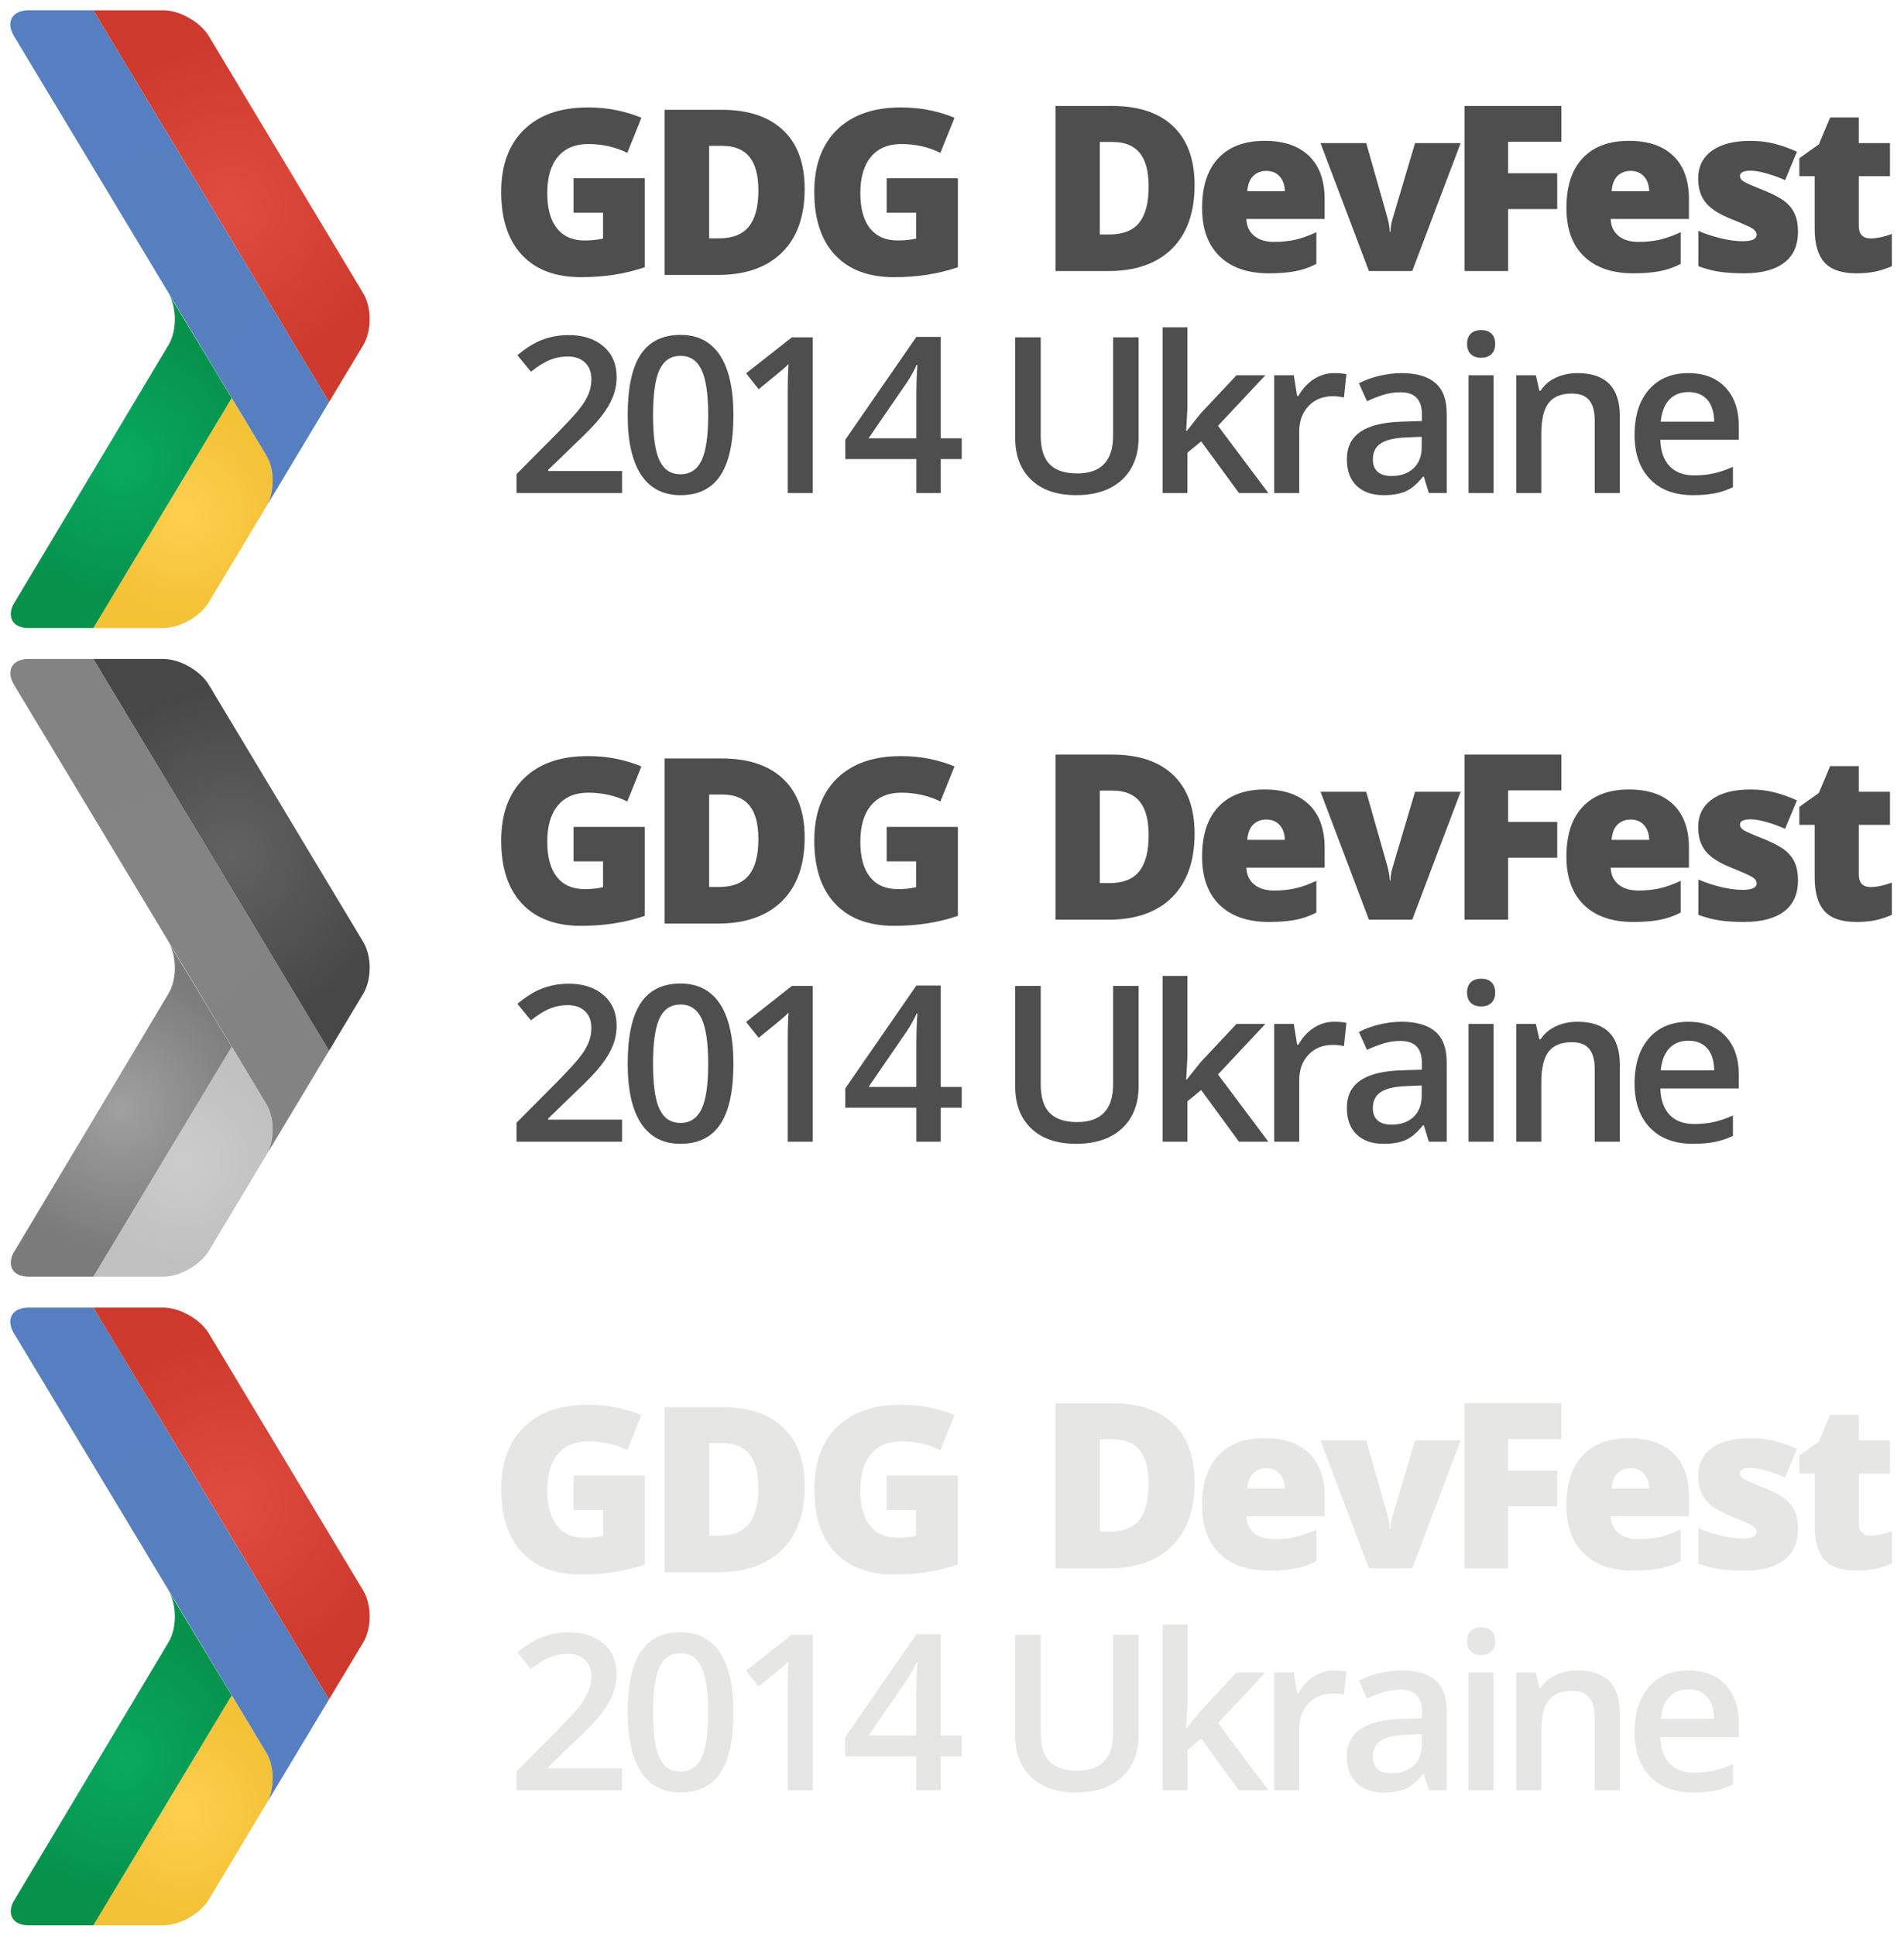 <svg xmlns="http://www.w3.org/2000/svg" width="185" height="188" viewBox="0 0 185 188"><g fill="#4E4E4E"><path d="M116.07 17.967c0 2.677-.731 4.739-2.194 6.186-1.461 1.447-3.517 2.172-6.165 2.172h-5.149v-16.034h5.508c2.554 0 4.526.657 5.916 1.974 1.388 1.316 2.084 3.217 2.084 5.702zm-4.462.154c0-1.469-.289-2.559-.866-3.268-.577-.709-1.452-1.064-2.628-1.064h-1.252v8.983h.958c1.307 0 2.265-.383 2.875-1.146.607-.765.913-1.933.913-3.505zM123.288 26.545c-2.054 0-3.647-.55-4.785-1.651-1.135-1.1-1.703-2.667-1.703-4.7 0-2.098.526-3.709 1.578-4.831s2.554-1.684 4.506-1.684c1.857 0 3.292.488 4.305 1.465 1.013.976 1.518 2.381 1.518 4.217v1.908h-7.607c.029.695.282 1.24.756 1.634.476.396 1.122.592 1.943.592.747 0 1.436-.071 2.064-.213.626-.143 1.307-.386 2.04-.73v3.082c-.667.344-1.357.581-2.067.713-.713.132-1.561.198-2.548.198zm-.251-9.948c-.5 0-.919.159-1.256.477-.339.319-.536.818-.593 1.497h3.657c-.015-.599-.183-1.078-.505-1.436-.325-.359-.759-.538-1.303-.538zM133.009 26.325l-4.702-12.426h4.44l2.091 7.348.042.187.066.312.06.385.027.378h.075c0-.38.066-.793.196-1.24l2.188-7.37h4.43l-4.703 12.426h-4.21zM146.538 26.325h-4.233v-16.034h9.404v3.476h-5.171v3.061h4.768v3.476h-4.768v6.021zM158.687 26.545c-2.054 0-3.647-.55-4.785-1.651-1.135-1.1-1.703-2.667-1.703-4.7 0-2.098.526-3.709 1.578-4.831s2.554-1.684 4.506-1.684c1.857 0 3.292.488 4.305 1.465 1.013.976 1.518 2.381 1.518 4.217v1.908h-7.608c.029.695.282 1.24.756 1.634.476.396 1.122.592 1.943.592.747 0 1.436-.071 2.064-.213.626-.143 1.307-.386 2.04-.73v3.082c-.667.344-1.357.581-2.067.713-.713.132-1.56.198-2.547.198zm-.251-9.948c-.5 0-.919.159-1.256.477-.339.319-.536.818-.593 1.497h3.657c-.015-.599-.183-1.078-.505-1.436-.325-.359-.759-.538-1.303-.538zM174.699 22.508c0 1.331-.45 2.336-1.349 3.016-.901.68-2.192 1.021-3.876 1.021-.914 0-1.708-.049-2.382-.148-.676-.099-1.364-.28-2.069-.543v-3.433c.661.293 1.384.534 2.172.724s1.489.285 2.106.285c.923 0 1.382-.211 1.382-.635 0-.22-.128-.416-.386-.587-.256-.172-1.007-.506-2.247-1.004-1.132-.468-1.923-1-2.373-1.596-.45-.595-.676-1.35-.676-2.264 0-1.155.443-2.055 1.329-2.698.884-.644 2.137-.966 3.754-.966.813 0 1.577.09 2.292.269.714.179 1.456.44 2.225.784l-1.154 2.764c-.566-.255-1.165-.473-1.796-.652-.63-.179-1.146-.269-1.545-.269-.696 0-1.044.172-1.044.515 0 .212.121.393.364.543.242.15.945.455 2.106.916.862.359 1.507.71 1.932 1.053.425.344.736.748.936 1.212s.299 1.028.299 1.693zM181.765 23.156c.573 0 1.258-.143 2.056-.428v3.126c-.573.248-1.119.426-1.639.532-.518.106-1.126.159-1.822.159-1.43 0-2.461-.353-3.091-1.058-.632-.706-.948-1.79-.948-3.252v-5.122h-1.49v-1.744l1.893-1.349 1.1-2.61h2.785v2.489h3.027v3.214h-3.027v4.837c.001.804.386 1.206 1.156 1.206z"/></g><g fill="#4E4E4E"><path d="M60.441 47.886h-10.252v-1.842l3.9-3.92c1.151-1.179 1.915-2.014 2.291-2.509.376-.493.65-.956.823-1.392.172-.434.258-.899.258-1.395 0-.683-.205-1.221-.615-1.615-.411-.392-.978-.59-1.702-.59-.58 0-1.14.108-1.681.322-.541.212-1.167.599-1.878 1.157l-1.314-1.602c.841-.71 1.659-1.214 2.452-1.511s1.638-.445 2.534-.445c1.407 0 2.535.366 3.383 1.102.849.734 1.273 1.721 1.273 2.963 0 .683-.123 1.331-.367 1.945-.245.613-.621 1.247-1.128 1.899-.506.652-1.349 1.533-2.529 2.642l-2.628 2.545v.104h7.179v2.142zM71.262 40.324c0 2.628-.422 4.579-1.267 5.856s-2.136 1.913-3.874 1.913c-1.683 0-2.959-.659-3.828-1.976s-1.304-3.248-1.304-5.793c0-2.668.423-4.636 1.267-5.901.845-1.265 2.133-1.898 3.864-1.898 1.689 0 2.968.662 3.837 1.986.871 1.323 1.305 3.262 1.305 5.813zm-7.81 0c0 2.062.212 3.536.636 4.418.425.883 1.102 1.324 2.033 1.324.93 0 1.611-.449 2.043-1.346.431-.895.646-2.362.646-4.396 0-2.027-.215-3.494-.646-4.402-.431-.906-1.112-1.359-2.043-1.359s-1.609.443-2.033 1.333c-.424.89-.636 2.366-.636 4.428zM78.97 47.886h-2.431v-9.765c0-1.166.027-2.089.082-2.772-.158.165-.353.348-.584.547-.232.201-1.005.835-2.323 1.904l-1.22-1.542 4.449-3.496h2.027v15.124zM93.444 44.586h-2.038v3.3h-2.369v-3.3h-6.909v-1.873l6.909-9.992h2.369v9.847h2.038v2.018zm-4.408-2.017v-3.796c0-1.351.035-2.459.103-3.322h-.082c-.193.456-.496 1.007-.91 1.655l-3.755 5.462h4.644zM110.628 32.762v9.786c0 1.117-.24 2.095-.72 2.933-.48.837-1.172 1.481-2.08 1.934-.906.452-1.99.677-3.252.677-1.877 0-3.335-.496-4.376-1.49-1.042-.992-1.562-2.358-1.562-4.096v-9.744h2.483v9.568c0 1.249.289 2.17.869 2.763s1.469.89 2.669.89c2.331 0 3.495-1.225 3.495-3.673v-9.548h2.474zM115.315 41.845l1.375-1.718 3.455-3.682h2.803l-4.603 4.913 4.893 6.528h-2.855l-3.673-5.017-1.335 1.097v3.92h-2.41v-16.096h2.41v7.851l-.123 2.205h.063zM129.611 36.239c.491 0 .894.035 1.21.103l-.238 2.265c-.344-.082-.703-.123-1.075-.123-.972 0-1.76.317-2.364.95-.604.635-.905 1.459-.905 2.474v5.978h-2.432v-11.44h1.904l.32 2.016h.125c.379-.683.873-1.223 1.483-1.624.613-.4 1.268-.599 1.972-.599zM138.832 47.886l-.487-1.593h-.082c-.553.696-1.108 1.17-1.666 1.423-.558.251-1.276.377-2.151.377-1.124 0-2.001-.304-2.633-.91-.63-.608-.947-1.465-.947-2.576 0-1.179.439-2.069 1.315-2.668.875-.601 2.21-.928 4.003-.983l1.976-.062v-.61c0-.732-.17-1.278-.511-1.641-.342-.363-.872-.542-1.589-.542-.586 0-1.148.086-1.685.258-.538.172-1.057.375-1.553.61l-.786-1.738c.621-.324 1.3-.571 2.038-.74s1.434-.253 2.089-.253c1.456 0 2.552.317 3.294.95.742.635 1.113 1.631 1.113 2.99v7.707h-1.738zm-3.622-1.655c.883 0 1.591-.247 2.126-.74s.802-1.185.802-2.075v-.992l-1.469.062c-1.144.042-1.978.233-2.499.575-.52.341-.78.862-.78 1.566 0 .511.152.906.454 1.185.304.28.76.419 1.366.419zM142.546 33.413c0-.434.119-.768.357-1.003s.577-.352 1.018-.352c.428 0 .762.117 1 .352.236.234.355.569.355 1.003 0 .414-.119.74-.355.978-.238.238-.571.357-1 .357-.441 0-.78-.119-1.018-.357s-.357-.564-.357-.978zm2.576 14.473h-2.432v-11.44h2.432v11.44zM157.392 47.886h-2.441v-7.035c0-.883-.178-1.54-.533-1.976-.355-.434-.919-.652-1.692-.652-1.027 0-1.78.304-2.254.912-.476.606-.714 1.624-.714 3.051v5.7h-2.432v-11.44h1.904l.341 1.5h.125c.344-.546.833-.965 1.469-1.262s1.339-.445 2.111-.445c2.743 0 4.116 1.395 4.116 4.189v7.458zM164.5 48.093c-1.78 0-3.171-.518-4.175-1.556s-1.505-2.468-1.505-4.288c0-1.87.465-3.338 1.397-4.407.93-1.068 2.21-1.602 3.838-1.602 1.511 0 2.703.458 3.58 1.375.875.917 1.313 2.179 1.313 3.787v1.313h-7.625c.035 1.111.335 1.965.901 2.562.566.595 1.362.894 2.39.894.676 0 1.306-.064 1.888-.19.582-.128 1.208-.341 1.877-.637v1.976c-.593.284-1.192.483-1.8.601-.606.113-1.3.172-2.079.172zm-.445-10.014c-.773 0-1.392.245-1.857.734-.465.491-.743 1.205-.833 2.142h5.193c-.015-.945-.242-1.661-.683-2.146-.441-.487-1.047-.73-1.82-.73z"/></g><g fill="#4E4E4E"><path d="M55.729 17.313h6.921v8.643c-1.88.644-3.945.966-6.197.966-2.472 0-4.383-.717-5.731-2.151-1.349-1.433-2.024-3.477-2.024-6.131 0-2.589.739-4.603 2.216-6.044 1.478-1.44 3.547-2.161 6.209-2.161 1.009 0 1.961.095 2.857.285.895.19 1.676.432 2.342.724l-1.371 3.4c-1.155-.57-2.424-.855-3.806-.855-1.265 0-2.243.411-2.934 1.234-.691.822-1.037 1.998-1.037 3.527 0 1.499.313 2.641.938 3.428.625.786 1.526 1.179 2.704 1.179.644 0 1.236-.062 1.777-.187v-2.512h-2.863v-3.345zM78.184 18.344c0 2.677-.737 4.739-2.21 6.187-1.474 1.447-3.545 2.172-6.215 2.172h-5.188v-16.038h5.551c2.574 0 4.561.658 5.961 1.975 1.401 1.317 2.101 3.218 2.101 5.704zm-4.497.154c0-1.47-.291-2.56-.872-3.268-.581-.71-1.464-1.065-2.649-1.065h-1.262v8.984h.965c1.317 0 2.281-.382 2.896-1.146s.922-1.933.922-3.505zM86.15 17.313h6.921v8.643c-1.88.644-3.945.966-6.197.966-2.472 0-4.383-.717-5.731-2.151-1.349-1.433-2.024-3.477-2.024-6.131 0-2.589.739-4.603 2.216-6.044 1.478-1.44 3.547-2.161 6.209-2.161 1.009 0 1.961.095 2.857.285.895.19 1.676.432 2.342.724l-1.371 3.4c-1.155-.57-2.424-.855-3.806-.855-1.265 0-2.243.411-2.934 1.234-.691.822-1.037 1.998-1.037 3.527 0 1.499.313 2.641.938 3.428.625.786 1.526 1.179 2.704 1.179.644 0 1.236-.062 1.777-.187v-2.512h-2.864v-3.345z"/></g><radialGradient id="a" cx="-267.421" cy="-103.403" r="20.114" gradientTransform="matrix(.498 0 0 .498 150.953 101.325)" gradientUnits="userSpaceOnUse"><stop offset="0" stop-color="#FFCF4F"/><stop offset="1" stop-color="#F4C236"/></radialGradient><path fill="url(#a)" d="M9.068 61h6.791c1.607 0 3.604-1.128 4.432-2.511l5.72-9.519c.677-1.396.653-3.426-.119-4.713l-3.378-5.592-13.446 22.335z"/><radialGradient id="b" cx="-279.473" cy="-113.618" r="27.658" gradientTransform="matrix(.498 0 0 .498 150.953 101.325)" gradientUnits="userSpaceOnUse"><stop offset="0" stop-color="#08A960"/><stop offset="1" stop-color="#07914B"/></radialGradient><path fill="url(#b)" d="M16.368 33.514l-15.102 25.249c-.583 1.248.023 2.237 1.521 2.237h6.281l13.446-22.335-6.146-10.173c.829 1.378.829 3.638 0 5.022"/><radialGradient id="c" cx="-270.021" cy="-153.299" r="40.54" gradientTransform="matrix(.498 0 0 .498 150.953 101.325)" gradientUnits="userSpaceOnUse"><stop offset="0" stop-color="#567FC0"/><stop offset="1" stop-color="#557FC0"/></radialGradient><path fill="url(#c)" d="M2.787 1c-1.613 0-2.253 1.133-1.424 2.511l24.529 40.745c.772 1.288.795 3.317.119 4.713l5.963-9.925-22.902-38.044h-6.285z"/><radialGradient id="d" cx="-257.957" cy="-163.264" r="33.058" gradientTransform="matrix(.498 0 0 .498 150.953 101.325)" gradientUnits="userSpaceOnUse"><stop offset="0" stop-color="#E14C40"/><stop offset="1" stop-color="#CD392D"/></radialGradient><path fill="url(#d)" d="M9.072 1l22.903 38.045 3.321-5.53c.83-1.385.83-3.645 0-5.023l-15.004-24.981c-.829-1.378-2.825-2.511-4.432-2.511h-6.788z"/><g fill="#4E4E4E"><path d="M116.07 80.967c0 2.677-.731 4.739-2.194 6.186-1.461 1.447-3.517 2.172-6.165 2.172h-5.149v-16.034h5.508c2.554 0 4.526.657 5.916 1.974 1.388 1.316 2.084 3.217 2.084 5.702zm-4.462.154c0-1.469-.289-2.559-.866-3.268-.577-.709-1.452-1.064-2.628-1.064h-1.252v8.983h.958c1.307 0 2.265-.383 2.875-1.146.607-.765.913-1.933.913-3.505zM123.288 89.545c-2.054 0-3.647-.55-4.785-1.651-1.135-1.1-1.703-2.667-1.703-4.7 0-2.098.526-3.709 1.578-4.831s2.554-1.684 4.506-1.684c1.857 0 3.292.488 4.305 1.465 1.013.976 1.518 2.381 1.518 4.217v1.908h-7.607c.029.695.282 1.24.756 1.634.476.396 1.122.592 1.943.592.747 0 1.436-.071 2.064-.213.626-.143 1.307-.386 2.04-.73v3.082c-.667.344-1.357.581-2.067.713-.713.132-1.561.198-2.548.198zm-.251-9.948c-.5 0-.919.159-1.256.477-.339.319-.536.818-.593 1.497h3.657c-.015-.599-.183-1.078-.505-1.436-.325-.359-.759-.538-1.303-.538zM133.009 89.325l-4.702-12.426h4.44l2.091 7.348.042.187.066.312.06.385.027.378h.075c0-.38.066-.793.196-1.24l2.188-7.37h4.43l-4.703 12.426h-4.21zM146.538 89.325h-4.233v-16.034h9.404v3.476h-5.171v3.061h4.768v3.476h-4.768v6.021zM158.687 89.545c-2.054 0-3.647-.55-4.785-1.651-1.135-1.1-1.703-2.667-1.703-4.7 0-2.098.526-3.709 1.578-4.831s2.554-1.684 4.506-1.684c1.857 0 3.292.488 4.305 1.465 1.013.976 1.518 2.381 1.518 4.217v1.908h-7.608c.029.695.282 1.24.756 1.634.476.396 1.122.592 1.943.592.747 0 1.436-.071 2.064-.213.626-.143 1.307-.386 2.04-.73v3.082c-.667.344-1.357.581-2.067.713-.713.132-1.56.198-2.547.198zm-.251-9.948c-.5 0-.919.159-1.256.477-.339.319-.536.818-.593 1.497h3.657c-.015-.599-.183-1.078-.505-1.436-.325-.359-.759-.538-1.303-.538zM174.699 85.508c0 1.331-.45 2.336-1.349 3.016-.901.68-2.192 1.021-3.876 1.021-.914 0-1.708-.049-2.382-.148-.676-.099-1.364-.28-2.069-.543v-3.433c.661.293 1.384.534 2.172.724s1.489.285 2.106.285c.923 0 1.382-.211 1.382-.635 0-.22-.128-.416-.386-.587-.256-.172-1.007-.506-2.247-1.004-1.132-.468-1.923-1-2.373-1.596-.45-.595-.676-1.35-.676-2.264 0-1.155.443-2.055 1.329-2.698.884-.644 2.137-.966 3.754-.966.813 0 1.577.09 2.292.269.714.179 1.456.44 2.225.784l-1.154 2.764c-.566-.255-1.165-.473-1.796-.652-.63-.179-1.146-.269-1.545-.269-.696 0-1.044.172-1.044.515 0 .212.121.393.364.543.242.15.945.455 2.106.916.862.359 1.507.71 1.932 1.053.425.344.736.748.936 1.212s.299 1.028.299 1.693zM181.765 86.156c.573 0 1.258-.143 2.056-.428v3.126c-.573.248-1.119.426-1.639.532-.518.106-1.126.159-1.822.159-1.43 0-2.461-.353-3.091-1.058-.632-.706-.948-1.79-.948-3.252v-5.122h-1.49v-1.744l1.893-1.349 1.1-2.61h2.785v2.489h3.027v3.214h-3.027v4.837c.001.804.386 1.206 1.156 1.206z"/></g><g fill="#4E4E4E"><path d="M60.441 110.886h-10.252v-1.842l3.9-3.92c1.151-1.179 1.915-2.014 2.291-2.509.376-.493.65-.956.823-1.392.172-.434.258-.899.258-1.395 0-.683-.205-1.221-.615-1.615-.411-.392-.978-.59-1.702-.59-.58 0-1.14.108-1.681.322-.541.212-1.167.599-1.878 1.157l-1.314-1.602c.841-.71 1.659-1.214 2.452-1.511s1.638-.445 2.534-.445c1.407 0 2.535.366 3.383 1.102.849.734 1.273 1.721 1.273 2.963 0 .683-.123 1.331-.367 1.945-.245.613-.621 1.247-1.128 1.899-.506.652-1.349 1.533-2.529 2.642l-2.628 2.545v.104h7.179v2.142zM71.262 103.324c0 2.628-.422 4.579-1.267 5.856s-2.136 1.913-3.874 1.913c-1.683 0-2.959-.659-3.828-1.976s-1.304-3.248-1.304-5.793c0-2.668.423-4.636 1.267-5.901.845-1.265 2.133-1.898 3.864-1.898 1.689 0 2.968.662 3.837 1.986.871 1.323 1.305 3.262 1.305 5.813zm-7.81 0c0 2.062.212 3.536.636 4.418.425.883 1.102 1.324 2.033 1.324.93 0 1.611-.449 2.043-1.346.431-.895.646-2.362.646-4.396 0-2.027-.215-3.494-.646-4.402-.431-.906-1.112-1.359-2.043-1.359s-1.609.443-2.033 1.333c-.424.89-.636 2.366-.636 4.428zM78.97 110.886h-2.431v-9.765c0-1.166.027-2.089.082-2.772-.158.165-.353.348-.584.547-.232.201-1.005.835-2.323 1.904l-1.22-1.542 4.449-3.496h2.027v15.124zM93.444 107.586h-2.038v3.3h-2.369v-3.3h-6.909v-1.873l6.909-9.992h2.369v9.847h2.038v2.018zm-4.408-2.017v-3.796c0-1.351.035-2.459.103-3.322h-.082c-.193.456-.496 1.007-.91 1.655l-3.755 5.462h4.644zM110.628 95.762v9.786c0 1.117-.24 2.095-.72 2.933-.48.837-1.172 1.481-2.08 1.934-.906.452-1.99.677-3.252.677-1.877 0-3.335-.496-4.376-1.49-1.042-.992-1.562-2.358-1.562-4.096v-9.744h2.483v9.568c0 1.249.289 2.17.869 2.763s1.469.89 2.669.89c2.331 0 3.495-1.225 3.495-3.673v-9.548h2.474zM115.315 104.845l1.375-1.718 3.455-3.682h2.803l-4.603 4.913 4.893 6.528h-2.855l-3.673-5.017-1.335 1.097v3.92h-2.41v-16.096h2.41v7.851l-.123 2.205h.063zM129.611 99.239c.491 0 .894.035 1.21.103l-.238 2.265c-.344-.082-.703-.123-1.075-.123-.972 0-1.76.317-2.364.95-.604.635-.905 1.459-.905 2.474v5.978h-2.432v-11.44h1.904l.32 2.016h.125c.379-.683.873-1.223 1.483-1.624.613-.4 1.268-.599 1.972-.599zM138.832 110.886l-.487-1.593h-.082c-.553.696-1.108 1.17-1.666 1.423-.558.251-1.276.377-2.151.377-1.124 0-2.001-.304-2.633-.91-.63-.608-.947-1.465-.947-2.576 0-1.179.439-2.069 1.315-2.668.875-.601 2.21-.928 4.003-.983l1.976-.062v-.61c0-.732-.17-1.278-.511-1.641-.342-.363-.872-.542-1.589-.542-.586 0-1.148.086-1.685.258-.538.172-1.057.375-1.553.61l-.786-1.738c.621-.324 1.3-.571 2.038-.74s1.434-.253 2.089-.253c1.456 0 2.552.317 3.294.95.742.635 1.113 1.631 1.113 2.99v7.707h-1.738zm-3.622-1.655c.883 0 1.591-.247 2.126-.74s.802-1.185.802-2.075v-.992l-1.469.062c-1.144.042-1.978.233-2.499.575-.52.341-.78.862-.78 1.566 0 .511.152.906.454 1.185.304.28.76.419 1.366.419zM142.546 96.413c0-.434.119-.768.357-1.003s.577-.352 1.018-.352c.428 0 .762.117 1 .352.236.234.355.569.355 1.003 0 .414-.119.74-.355.978-.238.238-.571.357-1 .357-.441 0-.78-.119-1.018-.357s-.357-.564-.357-.978zm2.576 14.473h-2.432v-11.44h2.432v11.44zM157.392 110.886h-2.441v-7.035c0-.883-.178-1.54-.533-1.976-.355-.434-.919-.652-1.692-.652-1.027 0-1.78.304-2.254.912-.476.606-.714 1.624-.714 3.051v5.7h-2.432v-11.44h1.904l.341 1.5h.125c.344-.546.833-.965 1.469-1.262s1.339-.445 2.111-.445c2.743 0 4.116 1.395 4.116 4.189v7.458zM164.5 111.093c-1.78 0-3.171-.518-4.175-1.556s-1.505-2.468-1.505-4.288c0-1.87.465-3.338 1.397-4.407.93-1.068 2.21-1.602 3.838-1.602 1.511 0 2.703.458 3.58 1.375.875.917 1.313 2.179 1.313 3.787v1.313h-7.625c.035 1.111.335 1.965.901 2.562.566.595 1.362.894 2.39.894.676 0 1.306-.064 1.888-.19.582-.128 1.208-.341 1.877-.637v1.976c-.593.284-1.192.483-1.8.601-.606.113-1.3.172-2.079.172zm-.445-10.014c-.773 0-1.392.245-1.857.734-.465.491-.743 1.205-.833 2.142h5.193c-.015-.945-.242-1.661-.683-2.146-.441-.487-1.047-.73-1.82-.73z"/></g><g fill="#4E4E4E"><path d="M55.729 80.313h6.921v8.643c-1.88.644-3.945.966-6.197.966-2.472 0-4.383-.717-5.731-2.151-1.349-1.433-2.024-3.477-2.024-6.131 0-2.589.739-4.603 2.216-6.044 1.478-1.44 3.547-2.161 6.209-2.161 1.009 0 1.961.095 2.857.285.895.19 1.676.432 2.342.724l-1.371 3.4c-1.155-.57-2.424-.855-3.806-.855-1.265 0-2.243.411-2.934 1.234-.691.822-1.037 1.998-1.037 3.527 0 1.499.313 2.641.938 3.428.625.786 1.526 1.179 2.704 1.179.644 0 1.236-.062 1.777-.187v-2.512h-2.863v-3.345zM78.184 81.344c0 2.677-.737 4.739-2.21 6.187-1.474 1.447-3.545 2.172-6.215 2.172h-5.188v-16.038h5.551c2.574 0 4.561.658 5.961 1.975 1.401 1.317 2.101 3.218 2.101 5.704zm-4.497.154c0-1.47-.291-2.56-.872-3.268-.581-.71-1.464-1.065-2.649-1.065h-1.262v8.984h.965c1.317 0 2.281-.382 2.896-1.146s.922-1.933.922-3.505zM86.15 80.313h6.921v8.643c-1.88.644-3.945.966-6.197.966-2.472 0-4.383-.717-5.731-2.151-1.349-1.433-2.024-3.477-2.024-6.131 0-2.589.739-4.603 2.216-6.044 1.478-1.44 3.547-2.161 6.209-2.161 1.009 0 1.961.095 2.857.285.895.19 1.676.432 2.342.724l-1.371 3.4c-1.155-.57-2.424-.855-3.806-.855-1.265 0-2.243.411-2.934 1.234-.691.822-1.037 1.998-1.037 3.527 0 1.499.313 2.641.938 3.428.625.786 1.526 1.179 2.704 1.179.644 0 1.236-.062 1.777-.187v-2.512h-2.864v-3.345z"/></g><radialGradient id="e" cx="-267.421" cy="23.107" r="20.114" gradientTransform="matrix(.498 0 0 .498 150.953 101.325)" gradientUnits="userSpaceOnUse"><stop offset="0" stop-color="#ccc"/><stop offset="1" stop-color="#C0C0C0"/></radialGradient><path fill="url(#e)" d="M9.068 124h6.791c1.607 0 3.604-1.128 4.432-2.511l5.72-9.519c.677-1.396.653-3.426-.119-4.713l-3.378-5.592-13.446 22.335z"/><radialGradient id="f" cx="-279.473" cy="12.893" r="27.658" gradientTransform="matrix(.498 0 0 .498 150.953 101.325)" gradientUnits="userSpaceOnUse"><stop offset="0" stop-color="#A0A0A0"/><stop offset="1" stop-color="#7B7B7B"/></radialGradient><path fill="url(#f)" d="M16.368 96.514l-15.102 25.249c-.583 1.248.023 2.237 1.521 2.237h6.281l13.446-22.335-6.146-10.173c.829 1.378.829 3.638 0 5.022"/><radialGradient id="g" cx="-270.021" cy="-26.789" r="40.54" gradientTransform="matrix(.498 0 0 .498 150.953 101.325)" gradientUnits="userSpaceOnUse"><stop offset="0" stop-color="#848484"/><stop offset="1" stop-color="#838383"/></radialGradient><path fill="url(#g)" d="M2.787 64c-1.613 0-2.254 1.133-1.424 2.511l24.529 40.745c.772 1.288.795 3.317.119 4.713l5.963-9.925-22.902-38.044h-6.285z"/><radialGradient id="h" cx="-257.957" cy="-36.754" r="33.058" gradientTransform="matrix(.498 0 0 .498 150.953 101.325)" gradientUnits="userSpaceOnUse"><stop offset="0" stop-color="#626262"/><stop offset="1" stop-color="#474747"/></radialGradient><path fill="url(#h)" d="M9.072 64l22.903 38.045 3.321-5.53c.83-1.385.83-3.645 0-5.023l-15.004-24.98c-.829-1.379-2.825-2.512-4.432-2.512h-6.788z"/><g fill="#E6E6E5"><path d="M116.07 143.967c0 2.677-.731 4.739-2.194 6.187-1.461 1.447-3.517 2.172-6.165 2.172h-5.149v-16.035h5.508c2.554 0 4.526.657 5.916 1.974 1.388 1.316 2.084 3.217 2.084 5.702zm-4.462.153c0-1.469-.289-2.558-.866-3.268-.577-.709-1.452-1.064-2.628-1.064h-1.252v8.983h.958c1.307 0 2.265-.383 2.875-1.146.607-.764.913-1.932.913-3.505zM123.288 152.545c-2.054 0-3.647-.551-4.785-1.652-1.135-1.1-1.703-2.666-1.703-4.7 0-2.098.526-3.708 1.578-4.83s2.554-1.685 4.506-1.685c1.857 0 3.292.489 4.305 1.465s1.518 2.382 1.518 4.217v1.908h-7.607c.029.696.282 1.24.756 1.635.476.396 1.122.591 1.943.591.747 0 1.436-.071 2.064-.212.626-.143 1.307-.386 2.04-.731v3.082c-.667.344-1.357.582-2.067.714-.713.132-1.561.198-2.548.198zm-.251-9.948c-.5 0-.919.159-1.256.476-.339.319-.536.818-.593 1.498h3.657c-.015-.599-.183-1.078-.505-1.437-.325-.358-.759-.537-1.303-.537zM133.009 152.325l-4.702-12.427h4.44l2.091 7.348.042.187.066.313.06.385.027.377h.075c0-.379.066-.793.196-1.24l2.188-7.37h4.43l-4.703 12.427h-4.21zM146.538 152.325h-4.233v-16.035h9.404v3.475h-5.171v3.062h4.768v3.475h-4.768v6.023zM158.687 152.545c-2.054 0-3.647-.551-4.785-1.652-1.135-1.1-1.703-2.666-1.703-4.7 0-2.098.526-3.708 1.578-4.83s2.554-1.685 4.506-1.685c1.857 0 3.292.489 4.305 1.465s1.518 2.382 1.518 4.217v1.908h-7.608c.029.696.282 1.24.756 1.635.476.396 1.122.591 1.943.591.747 0 1.436-.071 2.064-.212.626-.143 1.307-.386 2.04-.731v3.082c-.667.344-1.357.582-2.067.714-.713.132-1.56.198-2.547.198zm-.251-9.948c-.5 0-.919.159-1.256.476-.339.319-.536.818-.593 1.498h3.657c-.015-.599-.183-1.078-.505-1.437-.325-.358-.759-.537-1.303-.537zM174.699 148.508c0 1.331-.45 2.336-1.349 3.016-.901.681-2.192 1.022-3.876 1.022-.914 0-1.708-.049-2.382-.148-.676-.099-1.364-.28-2.069-.544v-3.433c.661.293 1.384.535 2.172.725s1.489.284 2.106.284c.923 0 1.382-.211 1.382-.635 0-.22-.128-.416-.386-.586-.256-.172-1.007-.507-2.247-1.005-1.132-.467-1.923-1-2.373-1.595s-.677-1.353-.677-2.267c0-1.155.443-2.054 1.329-2.697.884-.645 2.137-.967 3.754-.967.813 0 1.577.09 2.292.269.714.179 1.456.441 2.225.784l-1.154 2.765c-.566-.256-1.165-.474-1.796-.652-.63-.179-1.146-.269-1.545-.269-.696 0-1.044.172-1.044.515 0 .212.121.394.364.544.242.15.945.454 2.106.916.862.359 1.507.709 1.932 1.053s.736.747.936 1.212c.2.462.3 1.028.3 1.693zM181.765 149.156c.573 0 1.258-.143 2.056-.428v3.126c-.573.249-1.119.427-1.639.533-.518.106-1.126.159-1.822.159-1.43 0-2.461-.353-3.091-1.058-.632-.707-.948-1.791-.948-3.252v-5.123h-1.49v-1.743l1.893-1.349 1.1-2.609h2.785v2.488h3.027v3.214h-3.027v4.838c.001.801.386 1.204 1.156 1.204z"/></g><g fill="#E6E6E5"><path d="M60.441 173.886h-10.252v-1.842l3.9-3.92c1.151-1.179 1.915-2.014 2.291-2.509.376-.493.65-.956.823-1.392.172-.434.258-.899.258-1.395 0-.683-.205-1.221-.615-1.615-.411-.392-.978-.59-1.702-.59-.58 0-1.14.108-1.681.322-.541.212-1.167.599-1.878 1.157l-1.314-1.602c.841-.71 1.659-1.214 2.452-1.511s1.638-.445 2.534-.445c1.407 0 2.535.366 3.383 1.102.849.734 1.273 1.721 1.273 2.963 0 .683-.123 1.331-.367 1.945-.245.613-.621 1.247-1.128 1.899-.506.652-1.349 1.533-2.529 2.642l-2.628 2.545v.104h7.179v2.142zM71.262 166.324c0 2.628-.422 4.579-1.267 5.856s-2.136 1.913-3.874 1.913c-1.683 0-2.959-.659-3.828-1.976s-1.304-3.248-1.304-5.793c0-2.668.423-4.636 1.267-5.901.845-1.265 2.133-1.897 3.864-1.897 1.689 0 2.968.661 3.837 1.985.871 1.323 1.305 3.262 1.305 5.813zm-7.81 0c0 2.062.212 3.536.636 4.418.425.883 1.102 1.324 2.033 1.324.93 0 1.611-.449 2.043-1.346.431-.895.646-2.362.646-4.396 0-2.027-.215-3.494-.646-4.402-.431-.906-1.112-1.359-2.043-1.359s-1.609.443-2.033 1.333c-.424.89-.636 2.366-.636 4.428zM78.97 173.886h-2.431v-9.765c0-1.166.027-2.089.082-2.772-.158.165-.353.348-.584.547-.232.201-1.005.835-2.323 1.904l-1.22-1.542 4.449-3.495h2.027v15.123zM93.444 170.586h-2.038v3.3h-2.369v-3.3h-6.909v-1.873l6.909-9.992h2.369v9.847h2.038v2.018zm-4.408-2.017v-3.796c0-1.351.035-2.459.103-3.322h-.082c-.193.456-.496 1.007-.91 1.655l-3.755 5.462h4.644zM110.628 158.763v9.785c0 1.117-.24 2.095-.72 2.933-.48.837-1.172 1.481-2.08 1.934-.906.452-1.99.677-3.252.677-1.877 0-3.335-.496-4.376-1.49-1.042-.992-1.562-2.358-1.562-4.096v-9.743h2.483v9.567c0 1.249.289 2.17.869 2.763s1.469.89 2.669.89c2.331 0 3.495-1.225 3.495-3.673v-9.547h2.474zM115.315 167.845l1.375-1.718 3.455-3.682h2.803l-4.603 4.913 4.893 6.528h-2.855l-3.673-5.017-1.335 1.097v3.92h-2.41v-16.095h2.41v7.85l-.123 2.205h.063zM129.611 162.239c.491 0 .894.035 1.21.103l-.238 2.265c-.344-.082-.703-.123-1.075-.123-.972 0-1.76.317-2.364.95-.604.635-.905 1.459-.905 2.474v5.978h-2.432v-11.44h1.904l.32 2.016h.125c.379-.683.873-1.223 1.483-1.624.613-.4 1.268-.599 1.972-.599zM138.832 173.886l-.487-1.593h-.082c-.553.696-1.108 1.17-1.666 1.423-.558.251-1.276.377-2.151.377-1.124 0-2.001-.304-2.633-.91-.63-.608-.947-1.465-.947-2.576 0-1.179.439-2.069 1.315-2.668.875-.601 2.21-.928 4.003-.983l1.976-.062v-.61c0-.732-.17-1.278-.511-1.641-.342-.363-.872-.542-1.589-.542-.586 0-1.148.086-1.685.258-.538.172-1.057.375-1.553.61l-.786-1.738c.621-.324 1.3-.571 2.038-.74s1.434-.253 2.089-.253c1.456 0 2.552.317 3.294.95.742.635 1.113 1.631 1.113 2.99v7.707h-1.738zm-3.622-1.655c.883 0 1.591-.247 2.126-.74s.802-1.185.802-2.075v-.992l-1.469.062c-1.144.042-1.978.233-2.499.575-.52.341-.78.862-.78 1.566 0 .511.152.906.454 1.185.304.28.76.419 1.366.419zM142.546 159.413c0-.434.119-.767.357-1.002s.577-.352 1.018-.352c.428 0 .762.117 1 .352.236.234.355.568.355 1.002 0 .414-.119.74-.355.978-.238.238-.571.357-1 .357-.441 0-.78-.119-1.018-.357s-.357-.564-.357-.978zm2.576 14.473h-2.432v-11.44h2.432v11.44zM157.392 173.886h-2.441v-7.035c0-.883-.178-1.54-.533-1.976-.355-.434-.919-.652-1.692-.652-1.027 0-1.78.304-2.254.912-.476.606-.714 1.624-.714 3.051v5.7h-2.432v-11.44h1.904l.341 1.5h.125c.344-.546.833-.965 1.469-1.262s1.339-.445 2.111-.445c2.743 0 4.116 1.395 4.116 4.189v7.458zM164.5 174.093c-1.78 0-3.171-.518-4.175-1.556s-1.505-2.468-1.505-4.288c0-1.87.465-3.338 1.397-4.407.93-1.068 2.21-1.602 3.838-1.602 1.511 0 2.703.458 3.58 1.375.875.917 1.313 2.179 1.313 3.787v1.313h-7.625c.035 1.111.335 1.965.901 2.562.566.595 1.362.894 2.39.894.676 0 1.306-.064 1.888-.19.582-.128 1.208-.341 1.877-.637v1.976c-.593.284-1.192.483-1.8.601-.606.113-1.3.172-2.079.172zm-.445-10.014c-.773 0-1.392.245-1.857.734-.465.491-.743 1.205-.833 2.142h5.193c-.015-.945-.242-1.661-.683-2.146-.441-.487-1.047-.73-1.82-.73z"/></g><g fill="#E6E6E5"><path d="M55.729 143.313h6.921v8.643c-1.88.645-3.945.967-6.197.967-2.472 0-4.383-.718-5.731-2.151-1.349-1.432-2.024-3.477-2.024-6.13 0-2.589.739-4.603 2.216-6.044 1.478-1.441 3.547-2.161 6.209-2.161 1.009 0 1.961.095 2.857.284.895.19 1.676.432 2.342.725l-1.371 3.4c-1.155-.571-2.424-.855-3.806-.855-1.265 0-2.243.41-2.934 1.234-.691.822-1.037 1.998-1.037 3.527 0 1.498.313 2.64.938 3.428.625.786 1.526 1.179 2.704 1.179.644 0 1.236-.062 1.777-.187v-2.512h-2.863v-3.347zM78.184 144.344c0 2.677-.737 4.739-2.21 6.187-1.474 1.447-3.545 2.172-6.215 2.172h-5.188v-16.038h5.551c2.574 0 4.561.659 5.961 1.976 1.401 1.316 2.101 3.216 2.101 5.703zm-4.497.154c0-1.47-.291-2.56-.872-3.268-.581-.71-1.464-1.066-2.649-1.066h-1.262v8.985h.965c1.317 0 2.281-.383 2.896-1.146.615-.766.922-1.934.922-3.505zM86.15 143.313h6.921v8.643c-1.88.645-3.945.967-6.197.967-2.472 0-4.383-.718-5.731-2.151-1.349-1.432-2.024-3.477-2.024-6.13 0-2.589.739-4.603 2.216-6.044 1.478-1.441 3.547-2.161 6.209-2.161 1.009 0 1.961.095 2.857.284.895.19 1.676.432 2.342.725l-1.371 3.4c-1.155-.571-2.424-.855-3.806-.855-1.265 0-2.243.41-2.934 1.234-.691.822-1.037 1.998-1.037 3.527 0 1.498.313 2.64.938 3.428.625.786 1.526 1.179 2.704 1.179.644 0 1.236-.062 1.777-.187v-2.512h-2.864v-3.347z"/></g><radialGradient id="i" cx="-267.421" cy="149.617" r="20.114" gradientTransform="matrix(.498 0 0 .498 150.953 101.325)" gradientUnits="userSpaceOnUse"><stop offset="0" stop-color="#FFCF4F"/><stop offset="1" stop-color="#F4C236"/></radialGradient><path fill="url(#i)" d="M9.068 187h6.791c1.607 0 3.604-1.128 4.432-2.511l5.72-9.519c.677-1.396.653-3.426-.119-4.713l-3.378-5.592-13.446 22.335z"/><radialGradient id="j" cx="-279.473" cy="139.403" r="27.658" gradientTransform="matrix(.498 0 0 .498 150.953 101.325)" gradientUnits="userSpaceOnUse"><stop offset="0" stop-color="#08A960"/><stop offset="1" stop-color="#07914B"/></radialGradient><path fill="url(#j)" d="M16.368 159.514l-15.102 25.249c-.583 1.248.023 2.237 1.521 2.237h6.281l13.446-22.335-6.146-10.173c.829 1.378.829 3.638 0 5.022"/><radialGradient id="k" cx="-270.021" cy="99.721" r="40.54" gradientTransform="matrix(.498 0 0 .498 150.953 101.325)" gradientUnits="userSpaceOnUse"><stop offset="0" stop-color="#567FC0"/><stop offset="1" stop-color="#557FC0"/></radialGradient><path fill="url(#k)" d="M2.787 127c-1.613 0-2.254 1.133-1.424 2.511l24.529 40.745c.772 1.288.795 3.317.119 4.713l5.963-9.925-22.902-38.044h-6.285z"/><radialGradient id="l" cx="-257.957" cy="89.756" r="33.058" gradientTransform="matrix(.498 0 0 .498 150.953 101.325)" gradientUnits="userSpaceOnUse"><stop offset="0" stop-color="#E14C40"/><stop offset="1" stop-color="#CD392D"/></radialGradient><path fill="url(#l)" d="M9.072 127l22.903 38.045 3.321-5.53c.83-1.385.83-3.645 0-5.023l-15.004-24.981c-.829-1.378-2.825-2.511-4.432-2.511h-6.788z"/></svg>